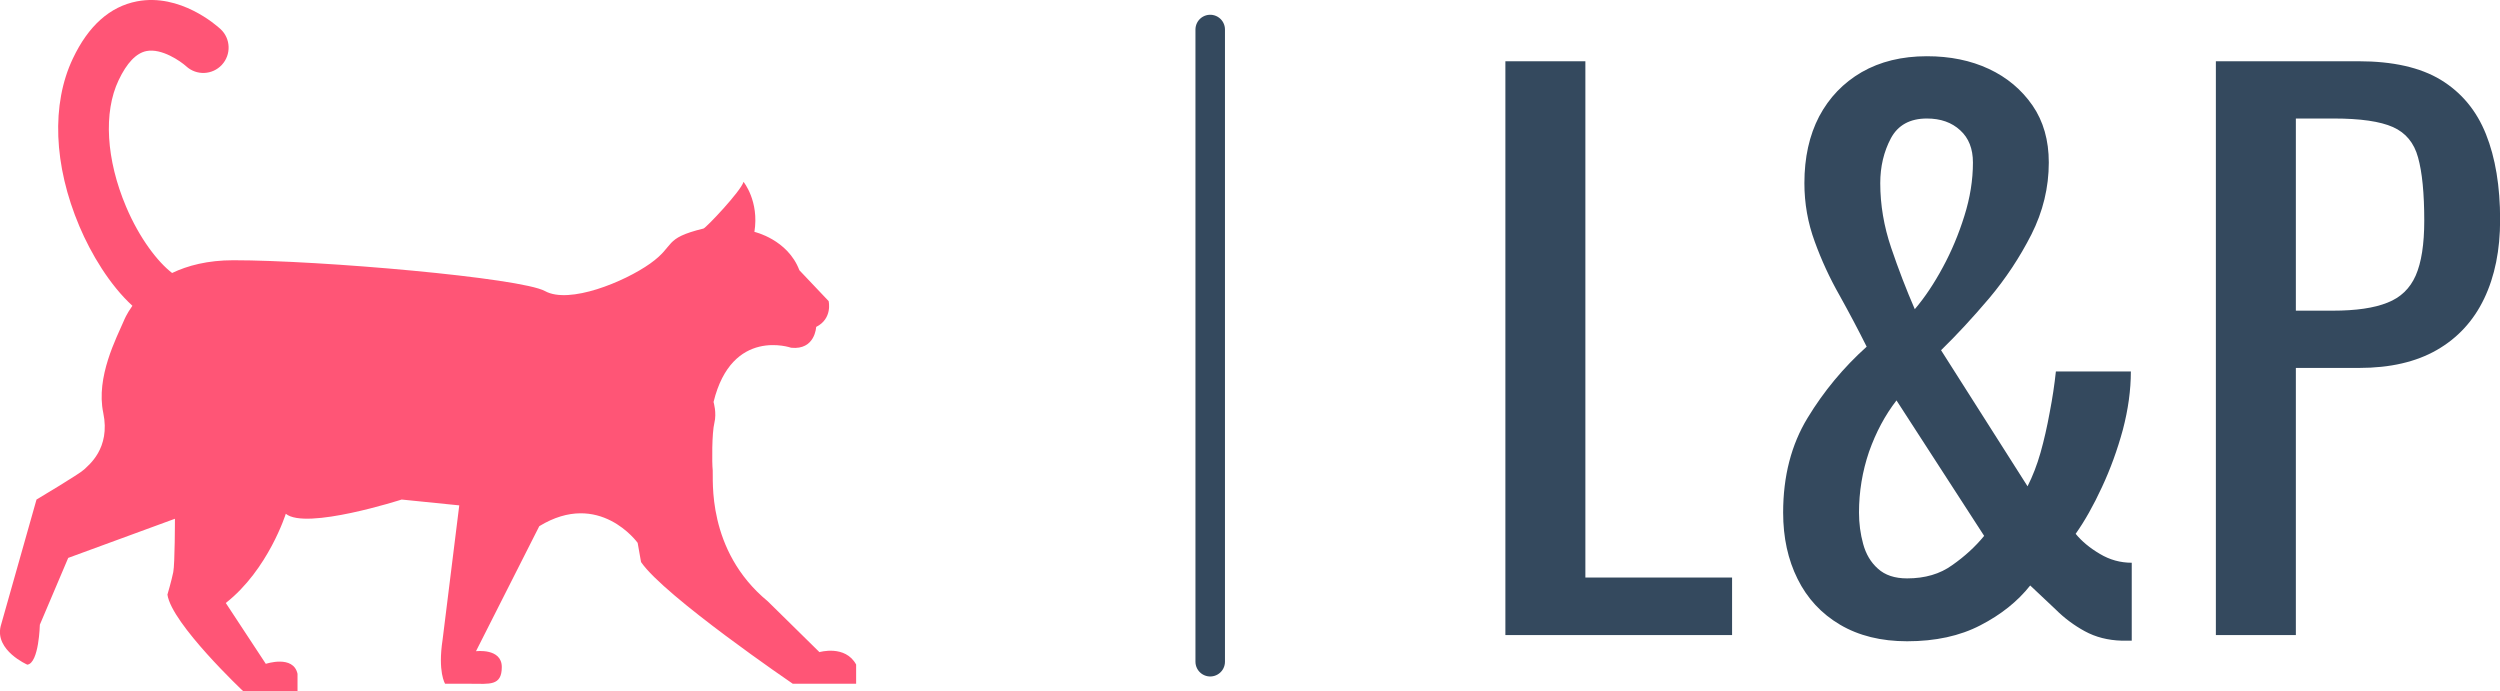 <?xml version="1.0" standalone="no"?>
<svg xmlns="http://www.w3.org/2000/svg" viewBox="0 0 84.696 23.418" width="84.696" height="23.418"><g fill="#ff5576" color="#ff5576" transform="translate(0, 0) scale(2.17)"><svg width="13.366" height="10.793" x="0.0" y="0.0" viewBox="0 0 13.366 10.793"><path d="M12.793,10.181l-0.807-0.794c-0.964-0.794-0.847-1.927-0.859-2.044c-0.013-0.116-0.013-0.585,0.026-0.741  S11.14,6.276,11.14,6.276c0.287-1.172,1.211-0.847,1.211-0.847c0.377,0.039,0.391-0.325,0.391-0.325  c0.26-0.13,0.195-0.403,0.195-0.403L12.48,4.219c-0.182-0.481-0.702-0.599-0.702-0.599c0.077-0.481-0.17-0.781-0.17-0.781  c-0.039,0.143-0.585,0.719-0.625,0.729c-0.638,0.156-0.43,0.261-0.833,0.547s-1.263,0.638-1.64,0.43  C8.133,4.336,4.996,4.063,3.643,4.063c-0.401,0-0.714,0.083-0.956,0.199C2.465,4.092,2.179,3.725,1.968,3.226  C1.657,2.491,1.613,1.753,1.852,1.252c0.128-0.27,0.274-0.423,0.435-0.455c0.239-0.047,0.535,0.161,0.62,0.238  c0.16,0.147,0.409,0.137,0.557-0.023c0.148-0.16,0.139-0.41-0.021-0.558C3.38,0.396,2.812-0.108,2.139,0.021  C1.717,0.102,1.38,0.402,1.138,0.913C0.799,1.625,0.836,2.58,1.24,3.534c0.182,0.43,0.472,0.914,0.827,1.24  C1.974,4.904,1.937,5,1.937,5C1.82,5.273,1.495,5.885,1.612,6.445c0.117,0.56-0.234,0.82-0.299,0.885  C1.247,7.396,0.57,7.799,0.57,7.799l-0.56,1.979c-0.091,0.378,0.417,0.599,0.417,0.599c0.182-0.025,0.195-0.624,0.195-0.624  L1.065,8.71l1.666-0.611c0,0,0,0.703-0.026,0.833S2.614,9.283,2.614,9.283c0.065,0.455,1.185,1.51,1.185,1.51h0.846V10.52  c-0.065-0.3-0.495-0.156-0.495-0.156l-0.625-0.95c0.664-0.521,0.937-1.393,0.937-1.393c0.312,0.26,1.809-0.222,1.809-0.222  L7.17,7.89L6.91,9.985c-0.078,0.508,0.039,0.69,0.039,0.69h0.403c0.287,0,0.482,0.039,0.482-0.261c0-0.299-0.403-0.247-0.403-0.247  l0.988-1.952c0.938-0.573,1.536,0.26,1.536,0.26l0.053,0.3c0.364,0.533,2.369,1.9,2.369,1.9h0.989v-0.3  C13.196,10.063,12.793,10.181,12.793,10.181z"></path></svg></g><line x1="41" y1="1" x2="41" y2="22.418" stroke="#34495e" stroke-linecap="round"></line><path fill="#34495e" fill-rule="nonzero" d="M7.68 19.61L0 19.61L0 0.17L2.71 0.17L2.71 17.66L7.68 17.66L7.68 19.61ZM13.61 19.82L13.61 19.82Q12.29 19.82 11.34 19.26Q10.39 18.70 9.90 17.71Q9.41 16.73 9.41 15.46L9.41 15.46Q9.41 13.61 10.24 12.25Q11.06 10.90 12.24 9.84L12.24 9.84Q11.81 8.98 11.32 8.10Q10.82 7.22 10.48 6.28Q10.13 5.33 10.13 4.30L10.13 4.30Q10.13 3 10.63 2.04Q11.14 1.08 12.07 0.54Q13.01 0 14.28 0L14.28 0Q15.46 0 16.38 0.43Q17.30 0.86 17.86 1.67Q18.41 2.47 18.41 3.60L18.41 3.60Q18.41 4.87 17.82 6.04Q17.23 7.20 16.39 8.20Q15.55 9.19 14.76 9.96L14.76 9.96L17.69 14.57Q17.95 14.06 18.13 13.43Q18.31 12.79 18.44 12.07Q18.58 11.35 18.65 10.68L18.65 10.68L21.19 10.68Q21.19 11.62 20.92 12.65Q20.64 13.68 20.21 14.60Q19.78 15.53 19.32 16.18L19.32 16.18Q19.63 16.56 20.14 16.86Q20.64 17.16 21.22 17.16L21.22 17.16L21.22 19.80Q21.12 19.80 21.04 19.80Q20.95 19.80 20.88 19.80L20.88 19.80Q20.18 19.78 19.63 19.48Q19.08 19.18 18.64 18.74Q18.19 18.31 17.78 17.93L17.78 17.93Q17.14 18.74 16.09 19.28Q15.05 19.82 13.61 19.82ZM13.61 17.69L13.61 17.69Q14.52 17.69 15.14 17.24Q15.77 16.80 16.22 16.25L16.22 16.25L13.25 11.66Q12.67 12.41 12.32 13.40Q11.98 14.40 11.98 15.46L11.98 15.46Q11.98 16.01 12.12 16.52Q12.26 17.04 12.62 17.36Q12.98 17.69 13.61 17.69ZM13.87 8.57L13.87 8.57Q14.38 7.97 14.82 7.15Q15.26 6.34 15.55 5.41Q15.84 4.49 15.84 3.60L15.84 3.60Q15.84 2.90 15.41 2.51Q14.98 2.11 14.28 2.11L14.28 2.11Q13.42 2.11 13.06 2.78Q12.70 3.46 12.70 4.30L12.70 4.30Q12.70 5.40 13.07 6.49Q13.44 7.58 13.87 8.57ZM26.78 19.61L24.07 19.61L24.07 0.17L28.90 0.17Q30.65 0.17 31.69 0.80Q32.74 1.44 33.22 2.64Q33.70 3.84 33.70 5.54L33.70 5.54Q33.70 7.08 33.16 8.21Q32.62 9.34 31.56 9.95Q30.50 10.56 28.92 10.56L28.92 10.56L26.78 10.56L26.78 19.61ZM26.78 2.11L26.78 8.62L28.03 8.62Q29.21 8.62 29.88 8.35Q30.55 8.09 30.84 7.43Q31.13 6.77 31.13 5.57L31.13 5.57Q31.13 4.18 30.92 3.43Q30.72 2.69 30.07 2.40Q29.42 2.11 28.06 2.11L28.06 2.11L26.78 2.11Z" transform="translate(51, 1.905)"></path></svg>